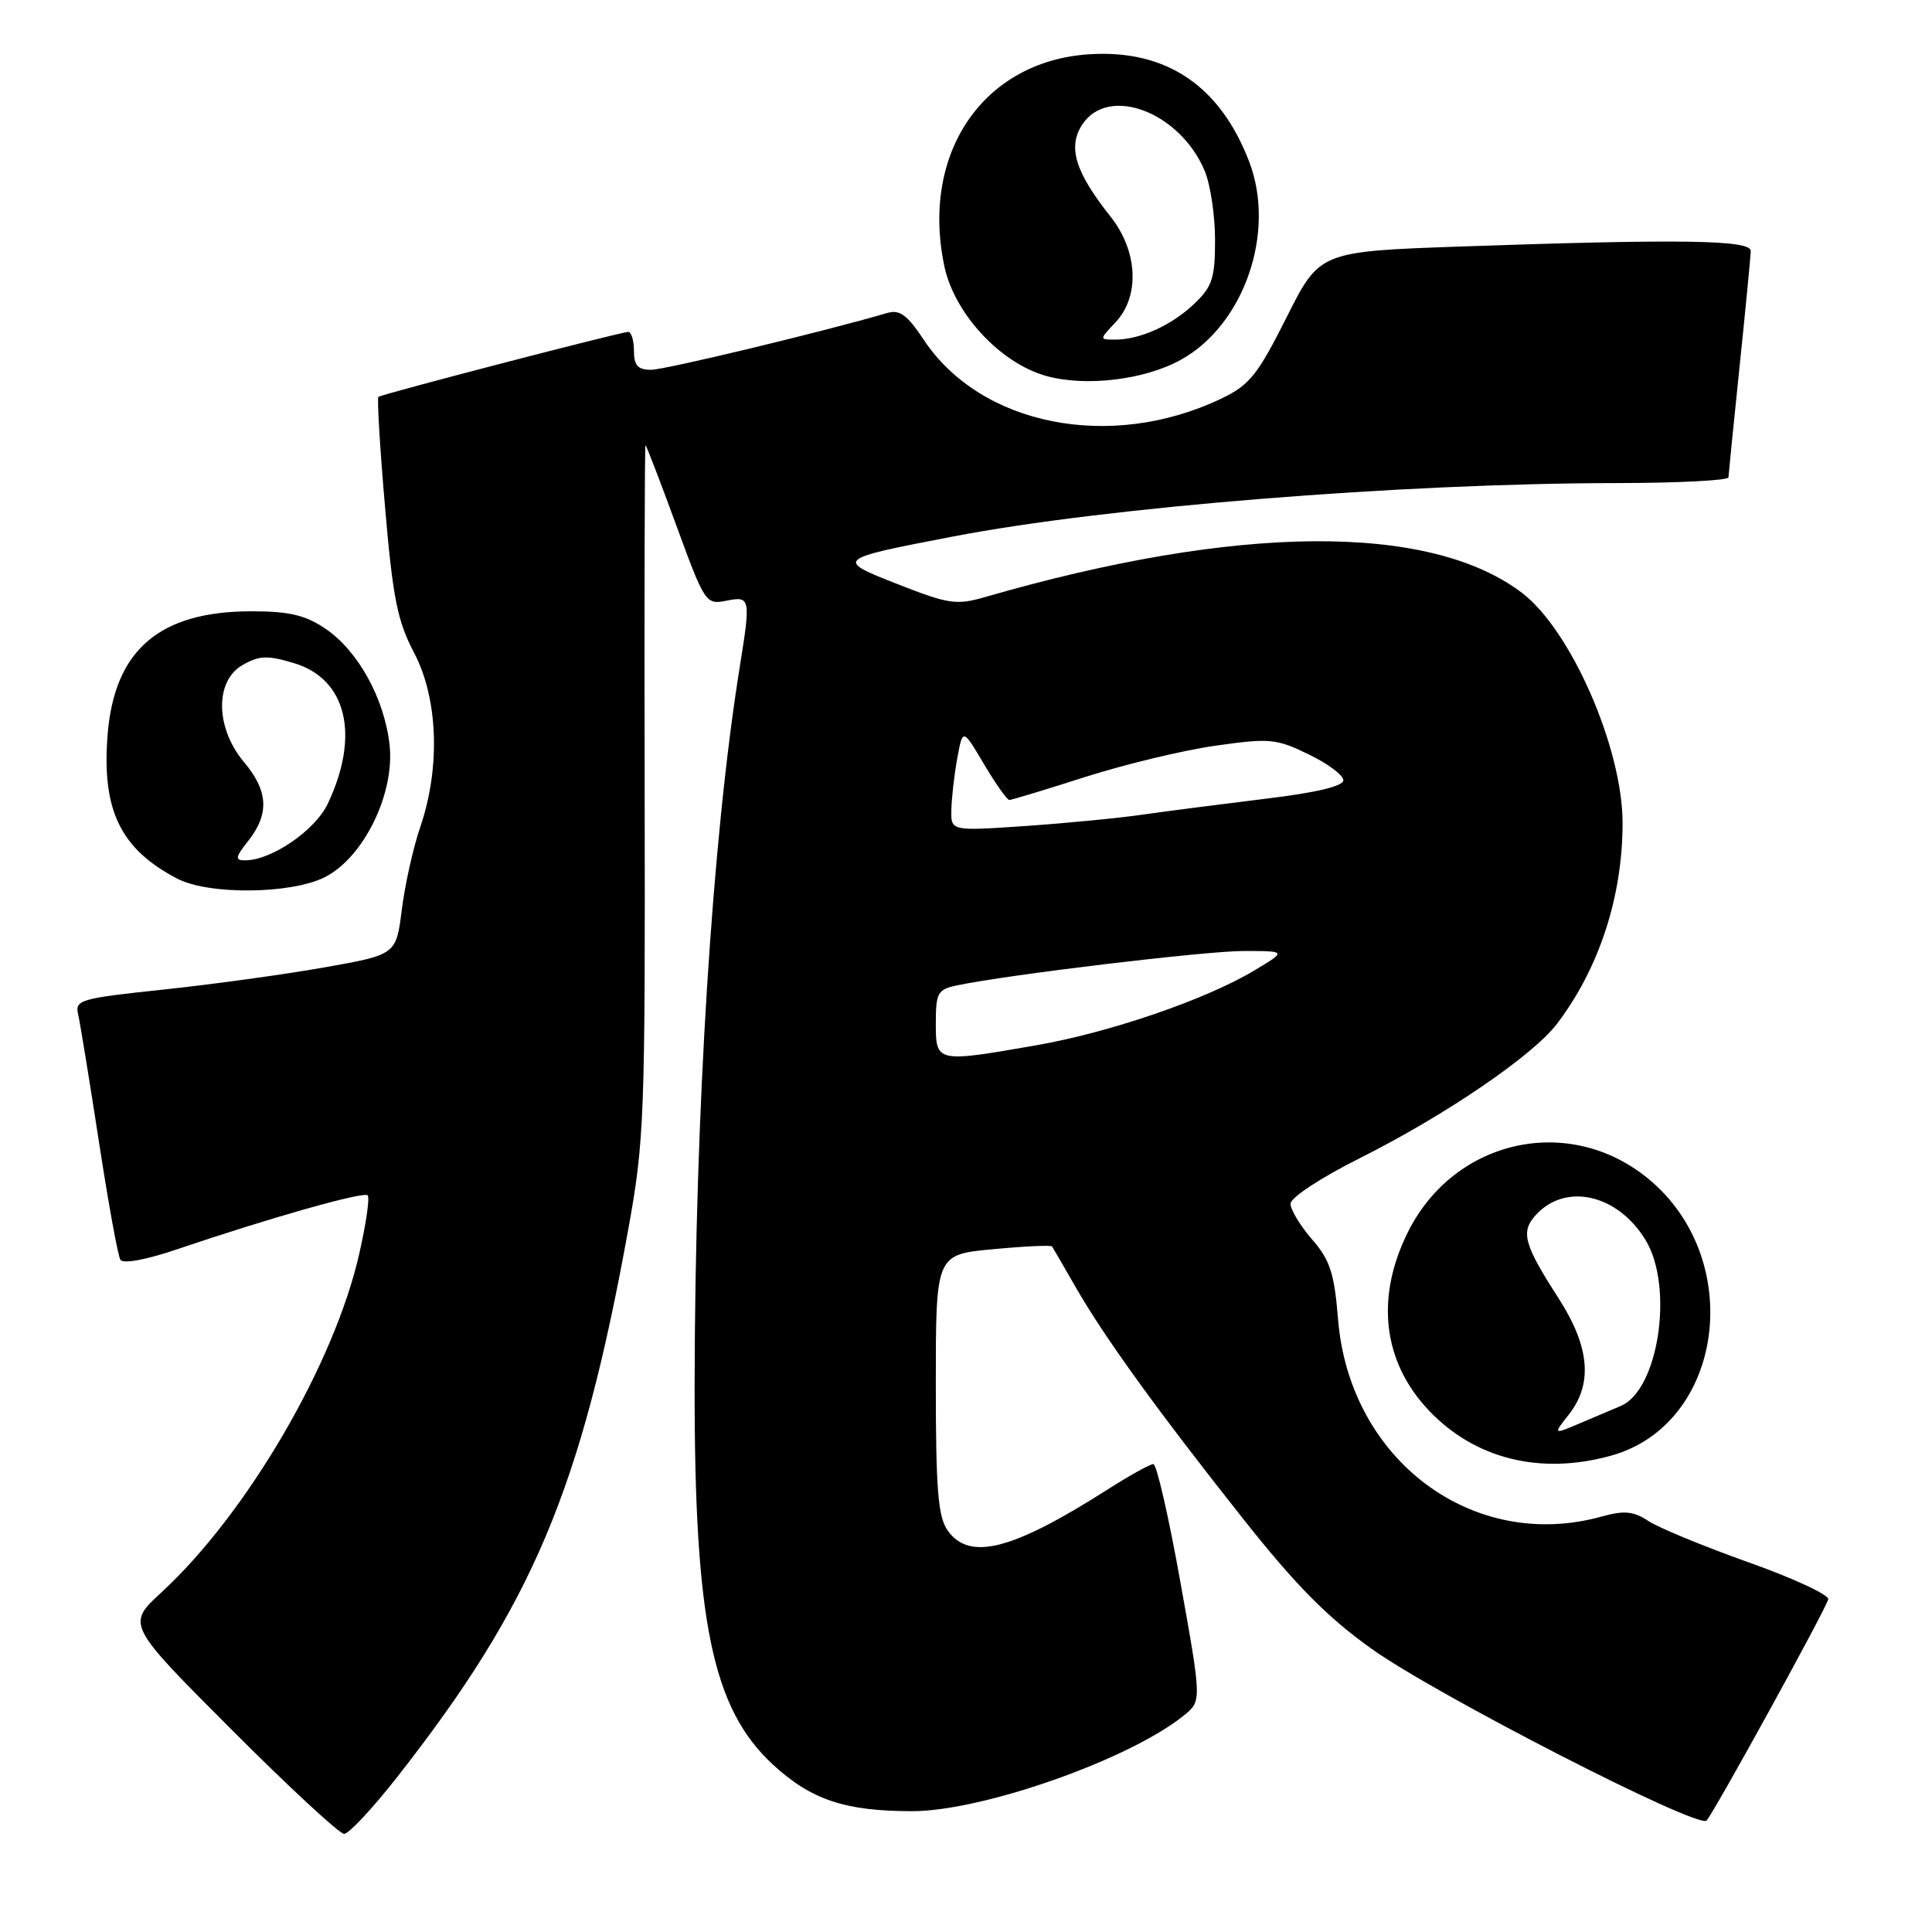 <?xml version="1.0" encoding="UTF-8" standalone="no"?>
<!DOCTYPE svg PUBLIC "-//W3C//DTD SVG 1.1//EN" "http://www.w3.org/Graphics/SVG/1.1/DTD/svg11.dtd" >
<svg xmlns="http://www.w3.org/2000/svg" xmlns:xlink="http://www.w3.org/1999/xlink" version="1.1" viewBox="0 0 256 256">
 <g >
 <path fill="currentColor"
d=" M 52.61 235.49 C 70.57 212.60 76.99 197.39 83.23 163.00 C 85.38 151.14 85.50 148.17 85.42 104.75 C 85.37 79.59 85.42 59.00 85.53 59.00 C 85.64 59.00 87.47 63.76 89.60 69.58 C 93.39 79.94 93.53 80.14 96.24 79.60 C 99.44 78.96 99.49 79.23 98.02 88.38 C 94.38 111.00 92.09 147.36 92.04 183.50 C 92.00 214.88 94.38 226.40 102.43 233.83 C 107.48 238.48 111.98 239.99 120.85 239.99 C 130.18 240.00 149.67 233.14 156.88 227.30 C 159.23 225.39 159.23 225.39 156.42 209.70 C 154.88 201.06 153.26 194.00 152.83 194.00 C 152.39 194.00 149.67 195.51 146.77 197.36 C 134.12 205.43 128.43 206.88 125.56 202.78 C 124.29 200.98 124.00 197.31 124.00 183.39 C 124.00 166.23 124.00 166.23 131.57 165.53 C 135.74 165.13 139.26 164.97 139.40 165.16 C 139.53 165.35 140.93 167.75 142.50 170.50 C 146.27 177.09 153.33 186.87 164.68 201.20 C 171.66 210.02 175.85 214.27 181.72 218.46 C 190.24 224.56 225.03 242.39 226.13 241.23 C 227.11 240.19 241.95 213.21 242.25 211.92 C 242.39 211.34 237.65 209.13 231.73 207.03 C 225.80 204.92 219.83 202.46 218.45 201.56 C 216.43 200.23 215.24 200.12 212.22 200.95 C 195.17 205.69 178.82 193.46 177.30 174.82 C 176.80 168.68 176.24 166.97 173.85 164.22 C 172.28 162.41 171.00 160.29 171.00 159.50 C 171.00 158.69 175.03 156.04 180.21 153.45 C 191.49 147.79 203.09 139.89 206.31 135.66 C 211.89 128.32 215.00 118.81 215.00 109.06 C 215.00 99.15 208.18 83.53 201.70 78.58 C 189.45 69.24 163.94 69.44 130.43 79.14 C 126.75 80.20 125.66 80.04 119.09 77.46 C 110.61 74.14 110.65 74.10 126.23 71.10 C 146.50 67.19 185.79 64.03 214.25 64.01 C 222.36 64.00 229.01 63.66 229.03 63.25 C 229.05 62.84 229.71 56.20 230.51 48.50 C 231.31 40.80 231.97 33.94 231.98 33.25 C 232.00 31.79 222.76 31.65 193.68 32.66 C 174.86 33.32 174.86 33.32 170.48 42.05 C 166.62 49.72 165.57 51.03 161.80 52.83 C 147.13 59.82 129.92 56.40 122.37 44.98 C 120.22 41.73 119.21 40.99 117.57 41.47 C 109.19 43.93 88.11 49.00 86.27 49.00 C 84.52 49.00 84.00 48.43 84.00 46.50 C 84.00 45.12 83.66 43.99 83.25 43.98 C 82.32 43.97 50.63 52.21 50.14 52.59 C 49.95 52.75 50.34 59.32 51.02 67.19 C 52.05 79.25 52.66 82.29 54.87 86.50 C 58.05 92.54 58.38 101.69 55.70 109.54 C 54.75 112.31 53.65 117.26 53.24 120.54 C 52.49 126.50 52.49 126.50 43.00 128.18 C 37.77 129.11 28.18 130.43 21.69 131.12 C 10.56 132.30 9.90 132.49 10.36 134.44 C 10.62 135.57 11.85 143.13 13.10 151.23 C 14.34 159.33 15.62 166.39 15.95 166.92 C 16.31 167.50 19.34 166.94 23.52 165.52 C 35.75 161.37 48.19 157.85 48.72 158.39 C 49.01 158.67 48.51 162.14 47.61 166.10 C 44.32 180.69 32.72 200.55 21.41 210.98 C 16.77 215.25 16.77 215.25 30.62 229.12 C 38.24 236.76 44.98 243.00 45.60 243.00 C 46.22 243.00 49.37 239.62 52.61 235.49 Z  M 213.48 192.88 C 228.43 188.73 231.38 166.88 218.42 156.20 C 207.93 147.55 192.71 150.92 186.56 163.25 C 182.23 171.93 183.22 180.43 189.31 186.87 C 195.41 193.32 204.11 195.49 213.48 192.88 Z  M 43.00 116.25 C 48.17 113.67 52.34 105.16 51.62 98.69 C 50.93 92.53 47.43 86.21 43.10 83.29 C 40.44 81.50 38.32 81.00 33.32 81.00 C 21.13 81.00 15.16 86.12 14.26 97.35 C 13.46 107.34 15.96 112.51 23.50 116.43 C 27.66 118.59 38.51 118.49 43.00 116.25 Z  M 156.46 47.68 C 164.85 43.05 169.10 30.78 165.53 21.44 C 161.68 11.36 154.52 6.54 144.35 7.19 C 130.31 8.08 121.97 20.27 125.13 35.27 C 126.46 41.57 132.56 48.13 138.64 49.82 C 143.87 51.27 151.65 50.34 156.46 47.68 Z  M 124.00 135.58 C 124.00 131.57 124.25 131.11 126.75 130.58 C 133.44 129.16 159.79 126.00 164.88 126.01 C 170.50 126.02 170.50 126.02 166.19 128.60 C 159.79 132.44 147.07 136.80 137.34 138.50 C 124.05 140.82 124.00 140.81 124.00 135.58 Z  M 126.06 107.31 C 126.09 105.76 126.44 102.70 126.84 100.50 C 127.57 96.50 127.57 96.50 130.38 101.25 C 131.93 103.86 133.44 106.00 133.74 106.00 C 134.04 106.00 138.57 104.63 143.80 102.95 C 149.04 101.28 156.80 99.41 161.05 98.81 C 168.25 97.79 169.11 97.87 173.39 99.95 C 175.93 101.17 178.00 102.72 178.00 103.39 C 178.00 104.17 174.41 105.03 167.75 105.83 C 162.11 106.52 154.80 107.46 151.50 107.93 C 148.20 108.41 141.11 109.09 135.75 109.46 C 126.00 110.12 126.00 110.12 126.06 107.31 Z  M 207.88 187.43 C 211.09 183.35 210.65 178.44 206.50 172.00 C 201.92 164.89 201.47 163.24 203.48 161.02 C 207.42 156.66 214.33 158.22 218.04 164.30 C 221.83 170.52 219.77 184.23 214.73 186.31 C 214.05 186.59 211.76 187.56 209.63 188.47 C 205.75 190.13 205.75 190.13 207.88 187.43 Z  M 32.93 111.37 C 35.71 107.83 35.54 104.79 32.33 100.98 C 28.54 96.47 28.44 90.22 32.14 88.12 C 34.36 86.85 35.44 86.81 38.96 87.87 C 45.94 89.96 47.73 97.44 43.43 106.50 C 41.75 110.04 35.97 114.00 32.47 114.00 C 31.10 114.00 31.17 113.60 32.93 111.37 Z  M 147.83 42.69 C 151.07 39.23 150.77 33.25 147.13 28.67 C 142.47 22.80 141.45 19.49 143.40 16.51 C 146.86 11.23 156.37 14.84 159.64 22.67 C 160.39 24.47 161.00 28.57 161.00 31.78 C 161.00 36.85 160.64 37.97 158.25 40.25 C 155.25 43.11 151.08 45.00 147.76 45.00 C 145.65 45.00 145.65 45.00 147.83 42.69 Z "/>
</g>
</svg>